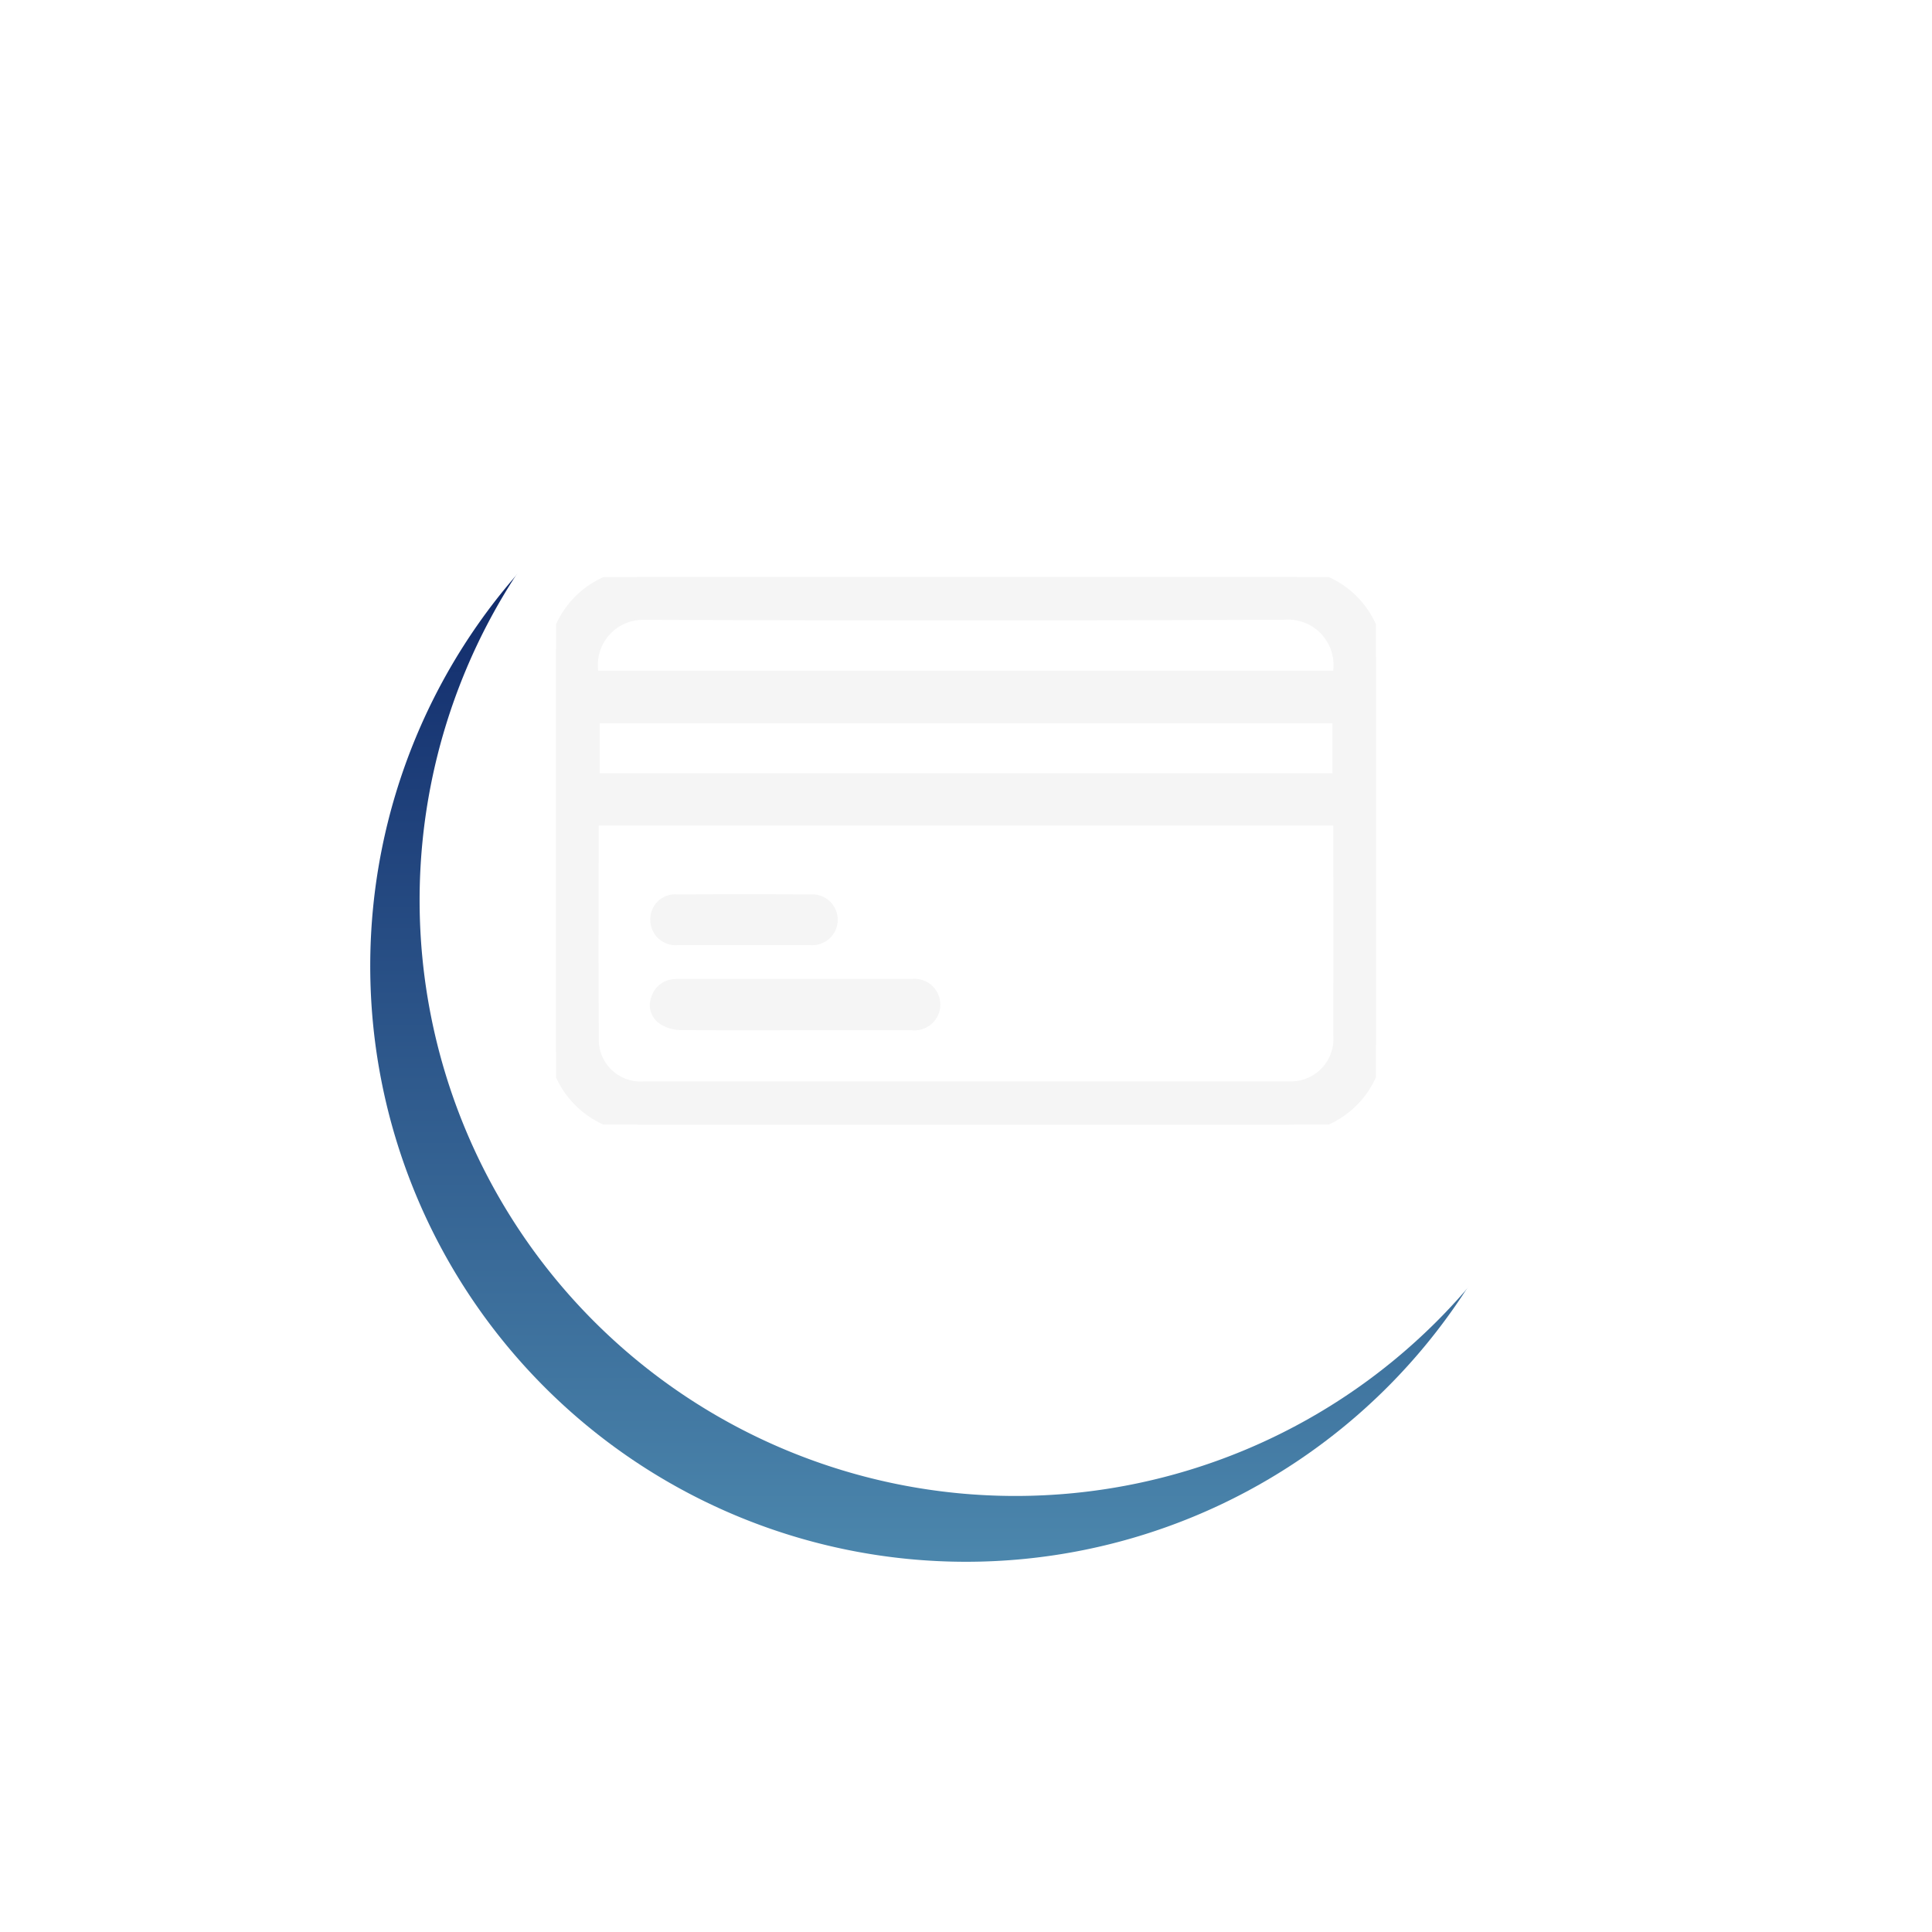 <svg xmlns="http://www.w3.org/2000/svg" xmlns:xlink="http://www.w3.org/1999/xlink" width="117.411" height="117.411" viewBox="0 0 117.411 117.411">
  <defs>
    <linearGradient id="linear-gradient" x1="0.5" x2="0.5" y2="1" gradientUnits="objectBoundingBox">
      <stop offset="0" stop-color="#05185e"/>
      <stop offset="1" stop-color="#4b86ac"/>
    </linearGradient>
    <filter id="Path_1482" x="0" y="0" width="117.411" height="117.411" filterUnits="userSpaceOnUse">
      <feOffset dy="7" input="SourceAlpha"/>
      <feGaussianBlur stdDeviation="7.5" result="blur"/>
      <feFlood flood-opacity="0.2"/>
      <feComposite operator="in" in2="blur"/>
      <feComposite in="SourceGraphic"/>
    </filter>
    <filter id="Path_1482-2" x="0" y="0" width="117.411" height="117.411" filterUnits="userSpaceOnUse">
      <feOffset dx="3" dy="3" input="SourceAlpha"/>
      <feGaussianBlur stdDeviation="4.5" result="blur-2"/>
      <feFlood flood-opacity="0.161" result="color"/>
      <feComposite operator="out" in="SourceGraphic" in2="blur-2"/>
      <feComposite operator="in" in="color"/>
      <feComposite operator="in" in2="SourceGraphic"/>
    </filter>
    <clipPath id="clip-path">
      <rect id="Rectangle_731" data-name="Rectangle 731" width="49.833" height="33.272" fill="#f5f5f5" stroke="#f5f5f5" stroke-width="1"/>
    </clipPath>
  </defs>
  <g id="Group_1651" data-name="Group 1651" transform="translate(-372.5 -2268.5)">
    <g data-type="innerShadowGroup">
      <g transform="matrix(1, 0, 0, 1, 372.5, 2268.5)" filter="url(#Path_1482)">
        <path id="Path_1482-3" data-name="Path 1482" d="M0,36.206A36.206,36.206,0,1,0,36.206,0,36.206,36.206,0,0,0,0,36.206" transform="translate(22.5 15.5)" fill="url(#linear-gradient)"/>
      </g>
      <g transform="matrix(1, 0, 0, 1, 372.5, 2268.5)" filter="url(#Path_1482-2)">
        <path id="Path_1482-4" data-name="Path 1482" d="M0,36.206A36.206,36.206,0,1,0,36.206,0,36.206,36.206,0,0,0,0,36.206" transform="translate(22.5 15.5)" fill="#fff"/>
      </g>
    </g>
    <g id="Group_1659" data-name="Group 1659" transform="translate(406.289 2303.57)">
      <g id="Group_1658" data-name="Group 1658" clip-path="url(#clip-path)">
        <path id="Path_1496" data-name="Path 1496" d="M0,4.468c.085-.293.159-.59.256-.879A5.234,5.234,0,0,1,5.04.005c.113,0,.227,0,.34,0Q24.912,0,44.444,0a5.2,5.2,0,0,1,5.382,5.2q.013,11.434,0,22.868a5.2,5.2,0,0,1-5.045,5.2c-.13,0-.259.005-.389.005q-19.483,0-38.966,0A5.244,5.244,0,0,1,.256,29.683C.159,29.394.085,29.1,0,28.8V4.468M2.134,14.6a2.247,2.247,0,0,0-.04.3c0,4.363-.019,8.727.008,13.09A3.042,3.042,0,0,0,5.358,31.15q19.559,0,39.118,0a3.636,3.636,0,0,0,.773-.057,3.082,3.082,0,0,0,2.488-3.25q.011-6.4,0-12.8c0-.14-.021-.28-.033-.44ZM47.687,8.38H2.154v4.042H47.687ZM2.152,6.191H47.74c0-.216-.01-.394,0-.571A3.261,3.261,0,0,0,44.23,2.095Q24.818,2.169,5.405,2.1a3.249,3.249,0,0,0-3.253,4.09" transform="translate(0 0)" fill="#f5f5f5" stroke="#f5f5f5" stroke-width="1"/>
        <path id="Path_1497" data-name="Path 1497" d="M56.134,193.8c-2.351,0-4.7.013-7.052-.015a1.85,1.85,0,0,1-.97-.333.875.875,0,0,1-.262-1.018,1.032,1.032,0,0,1,.881-.739,2.87,2.87,0,0,1,.485-.015H63.03c.065,0,.13,0,.195,0a1.068,1.068,0,1,1,.011,2.118c-2.367.006-4.734,0-7.1,0" transform="translate(-41.581 -166.759)" fill="#f5f5f5" stroke="#f5f5f5" stroke-width="1"/>
        <path id="Path_1498" data-name="Path 1498" d="M53.078,161.88c-1.328,0-2.656,0-3.985,0a1.04,1.04,0,0,1-1.17-1.012,1.015,1.015,0,0,1,1.119-1.069q4.082-.022,8.164,0a1.044,1.044,0,1,1-.046,2.08c-1.361,0-2.721,0-4.082,0" transform="translate(-41.693 -140.015)" fill="#f5f5f5" stroke="#f5f5f5" stroke-width="1"/>
      </g>
    </g>
  </g>
</svg>
